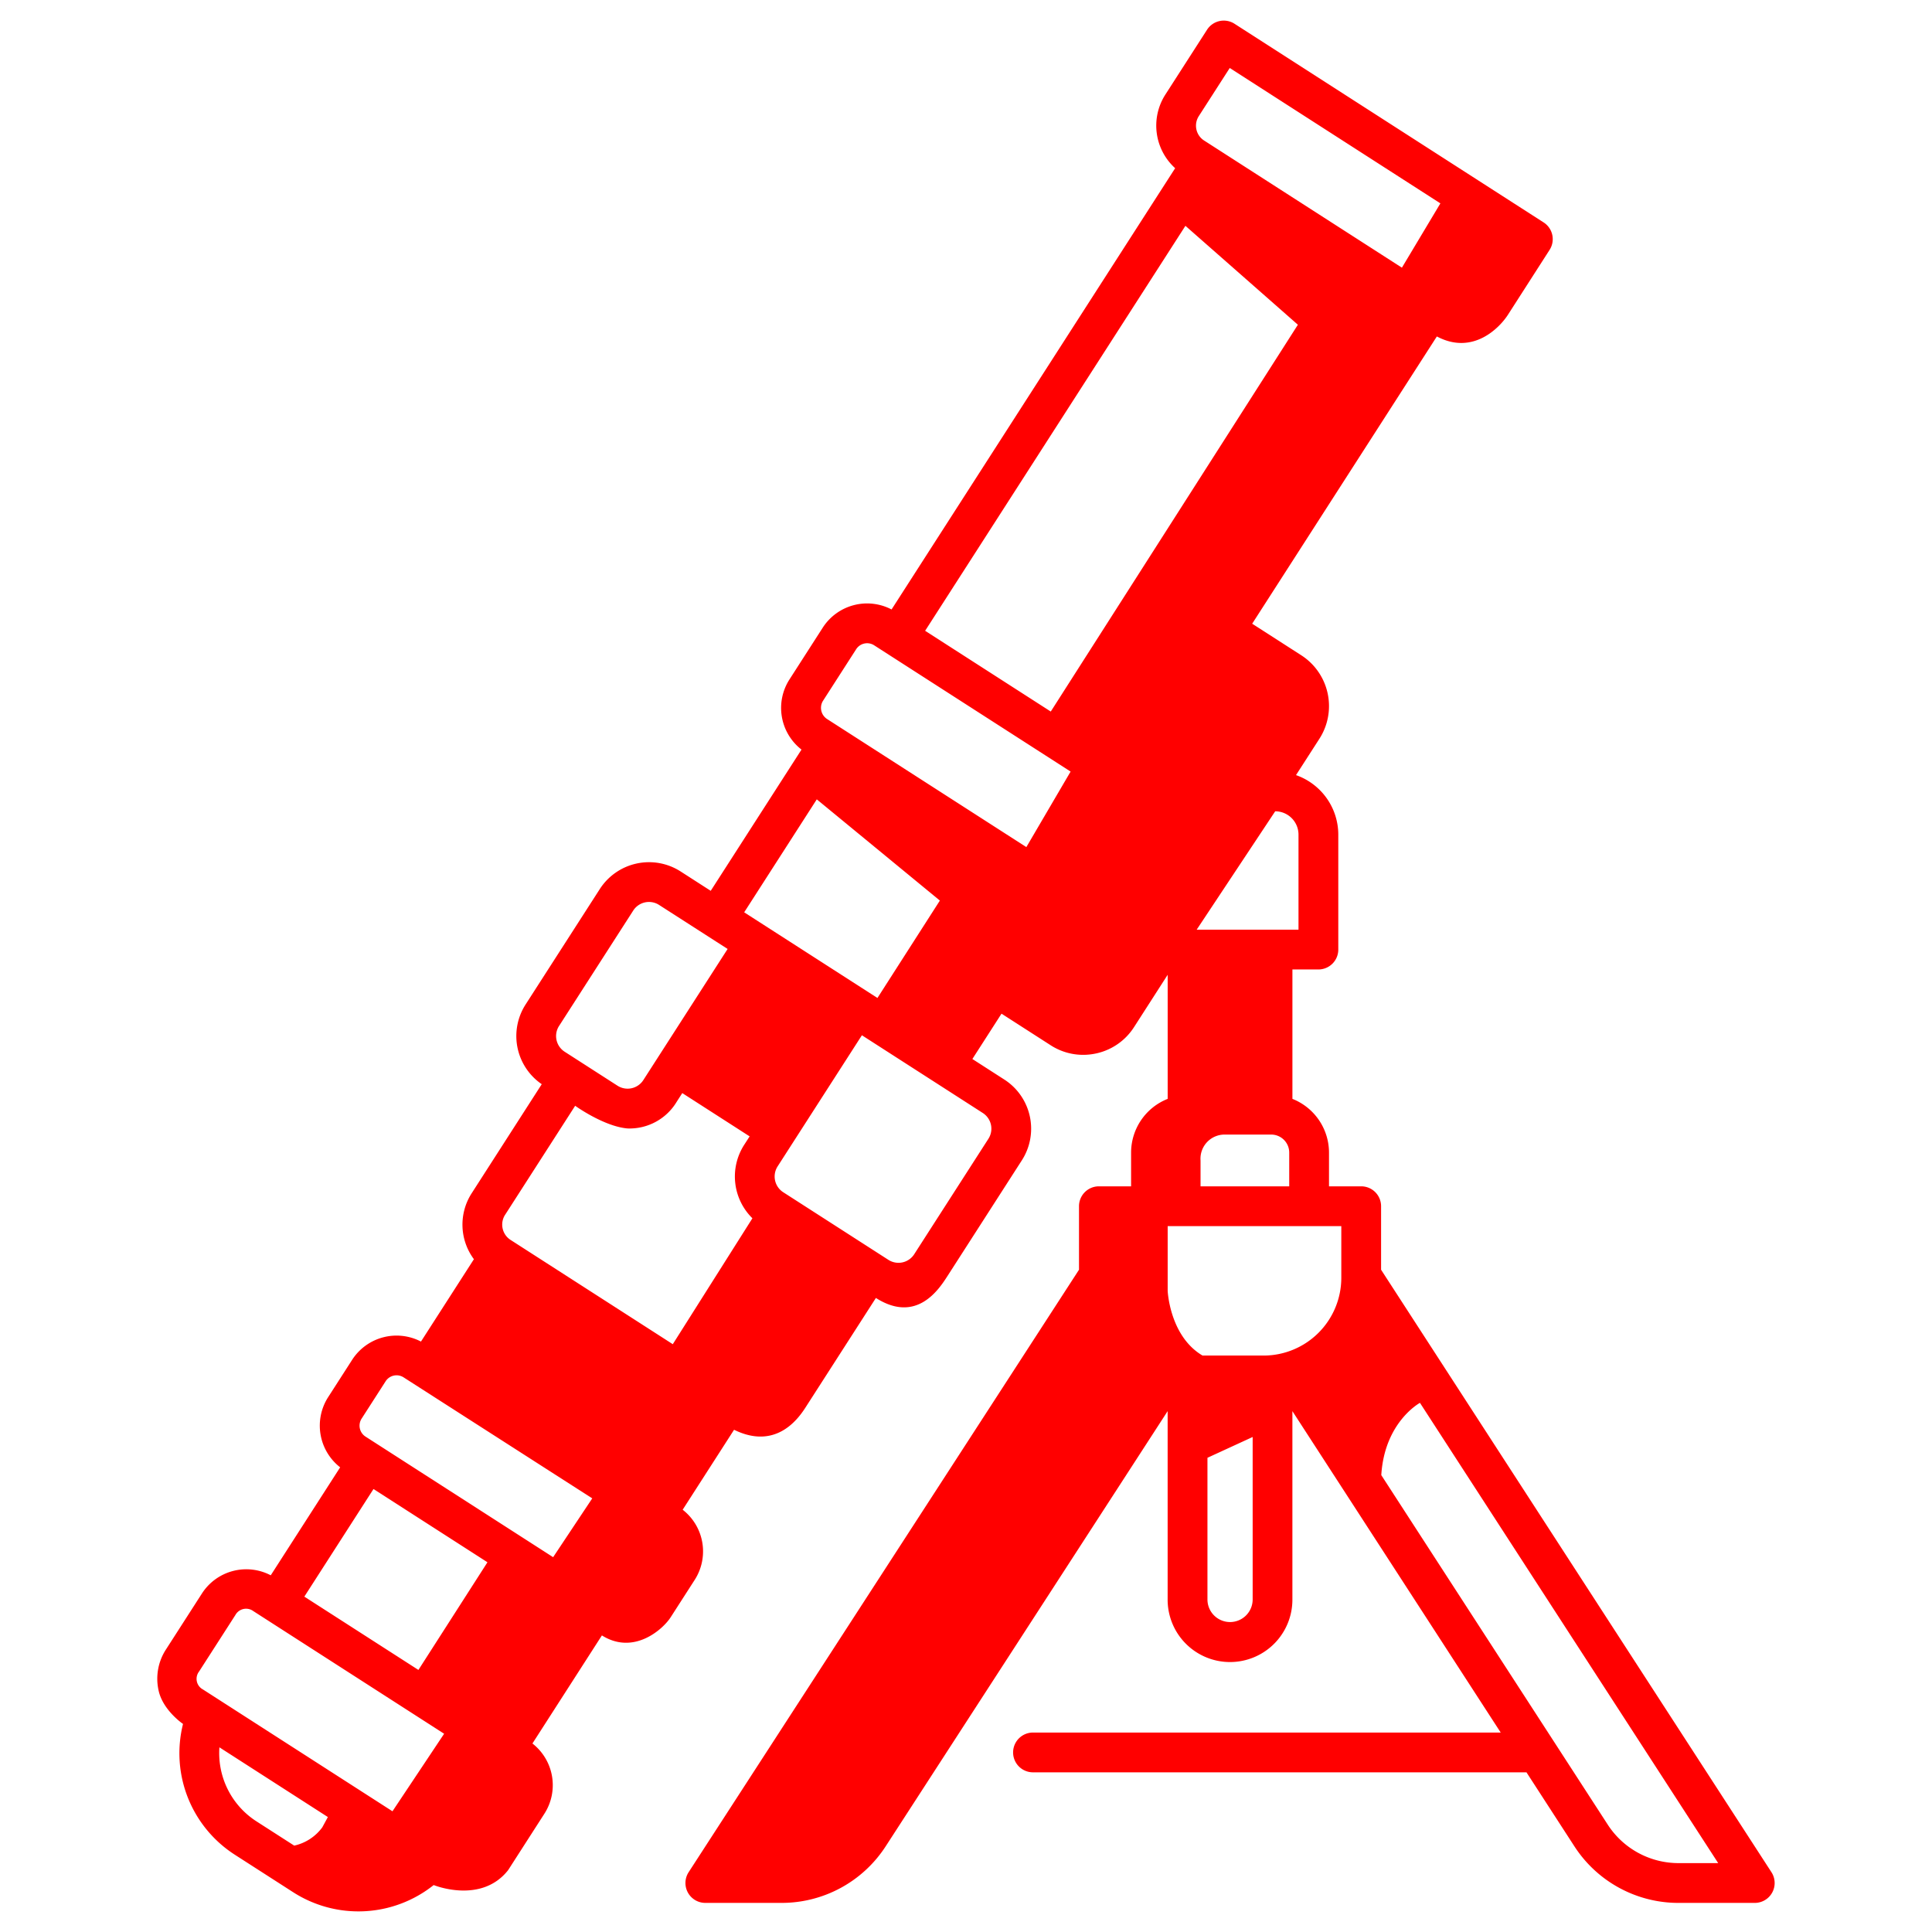<?xml version="1.0" encoding="UTF-8"?> <svg xmlns="http://www.w3.org/2000/svg" id="stroke" viewBox="0 0 340 340"><path d="m27.882 297.37c.694 3.562 4.326 6.015 4.326 6.015a21.226 21.226 0 0 0 9.185 23.059l10.128 6.51a21.242 21.242 0 0 0 24.8-1.215s8.346 3.419 13.1-2.623l6.388-9.939a9.3 9.3 0 0 0 -2.109-12.351l12.225-19.02c5.637 3.539 10.762-1.106 12.1-3.193l4.226-6.574a9.284 9.284 0 0 0 -2.113-12.352l9.045-14.072c7.14 3.5 11.064-1.575 12.536-3.865l12.425-19.331c7.216 4.591 11.144-1.6 12.63-3.91l13.057-20.315a10.287 10.287 0 0 0 -3.092-14.215l-5.618-3.612 5.129-7.978 8.644 5.555a10.544 10.544 0 0 0 5.723 1.691 10.7 10.7 0 0 0 2.278-.246 10.557 10.557 0 0 0 6.679-4.637l5.917-9.206v21.838a10.182 10.182 0 0 0 -6.438 9.453v5.937h-5.666a3.5 3.5 0 0 0 -3.5 3.5v11.177l-68.7 106.027a3.5 3.5 0 0 0 2.938 5.4h13.389a21.81 21.81 0 0 0 18.371-9.987l49.6-76.557v33.076a10.978 10.978 0 1 0 21.955 0v-33.074l36.66 56.564h-82.311a3.5 3.5 0 0 0 0 7h86.844l8.417 12.993a21.809 21.809 0 0 0 18.372 9.987h13.389a3.5 3.5 0 0 0 2.937-5.4l-68.7-106.027v-11.179a3.5 3.5 0 0 0 -3.5-3.5h-5.665v-5.937a10.181 10.181 0 0 0 -6.439-9.453v-22.774h4.573a3.5 3.5 0 0 0 3.5-3.5v-20.235a11.111 11.111 0 0 0 -7.442-10.468l4.125-6.407a10.634 10.634 0 0 0 -3.193-14.68l-8.644-5.556 32.5-50.555c6.341 3.369 11.038-1.535 12.5-3.8l7.337-11.431a3.5 3.5 0 0 0 -1.051-4.837l-54.393-34.958a3.5 3.5 0 0 0 -4.837 1.051l-7.343 11.423a10.112 10.112 0 0 0 1.731 12.943l-49.907 77.655a9.281 9.281 0 0 0 -12.114 3.208l-5.847 9.1a9.28 9.28 0 0 0 2.112 12.352l-15.976 24.855-5.3-3.409a10.3 10.3 0 0 0 -14.216 3.092l-13.059 20.313a10.269 10.269 0 0 0 2.838 14.034l-12.338 19.205a10.2 10.2 0 0 0 .4 11.595l-9.316 14.494a9.3 9.3 0 0 0 -12.109 3.206l-4.226 6.574a9.3 9.3 0 0 0 2.114 12.351l-12.216 19.002a9.279 9.279 0 0 0 -12.114 3.207l-6.388 9.939a9.456 9.456 0 0 0 -1.263 6.997zm222.006-50.493 52.485 81h-6.951a14.837 14.837 0 0 1 -12.5-6.794l-39.838-61.483c.567-9.36 6.804-12.723 6.804-12.723zm-193.171 74.706a8.375 8.375 0 0 1 -4.94 3.214l-6.6-4.241a14.273 14.273 0 0 1 -6.564-13.056l19.087 12.27zm116.239-125.716a3.287 3.287 0 0 1 .987 4.542l-13.057 20.315a3.29 3.29 0 0 1 -4.543.988l-18.509-11.9a3.292 3.292 0 0 1 -.989-4.543l14.835-23.08zm47.491 85.546a3.978 3.978 0 1 1 -7.955 0v-24.867l7.955-3.659zm15.6-65.639v9.109a13.689 13.689 0 0 1 -13.673 13.674h-10.744c-5.793-3.411-6.138-11.391-6.138-11.391v-11.392zm-24.772-7v-4.554a4.244 4.244 0 0 1 4.219-4.555h8.216a3.176 3.176 0 0 1 3.172 3.172v5.937zm13.139-66a4.106 4.106 0 0 1 4.1 4.1v16.736h-17.921zm-13.449-122.332 5.45-8.478 37.069 23.826-6.772 11.316-34.812-22.377a3.107 3.107 0 0 1 -.935-4.287zm-2.351 19.3 19.792 17.407-43.489 68.071-22.11-14.211zm-63.79 83.607 5.848-9.1a2.292 2.292 0 0 1 3.163-.688l34.573 22.222-7.788 13.293-35.109-22.566a2.347 2.347 0 0 1 -.687-3.164zm-1.084 17.325 21.66 17.812-10.984 17.141-23.452-15.074zm-45.356 39.88 13.057-20.315a3.291 3.291 0 0 1 4.543-.988l12.066 7.749-14.834 23.079a3.291 3.291 0 0 1 -4.543.988l-9.3-5.978a3.286 3.286 0 0 1 -.988-4.542zm-9.5 33.239 12.334-19.193s5.058 3.64 9.216 3.989a9.679 9.679 0 0 0 8.671-4.722l.966-1.5 11.852 7.617-.966 1.5a10.305 10.305 0 0 0 1.455 12.913l-14.012 22.159-28.556-18.356a3.2 3.2 0 0 1 -.96-4.41zm-25.246 35.862 4.225-6.574a2.292 2.292 0 0 1 3.163-.688l33.2 21.294-6.884 10.352-33.017-21.221a2.291 2.291 0 0 1 -.687-3.163zm2.09 12.387 20.056 12.891-12.151 18.948-20.076-12.9zm-30.695 32.116 6.389-9.939a2.15 2.15 0 0 1 3.163-.688l33.574 21.58-9.092 13.644-33.346-21.434a2.116 2.116 0 0 1 -.688-3.163z" fill="#000000" style="fill: rgb(255, 0, 0);"></path></svg> 